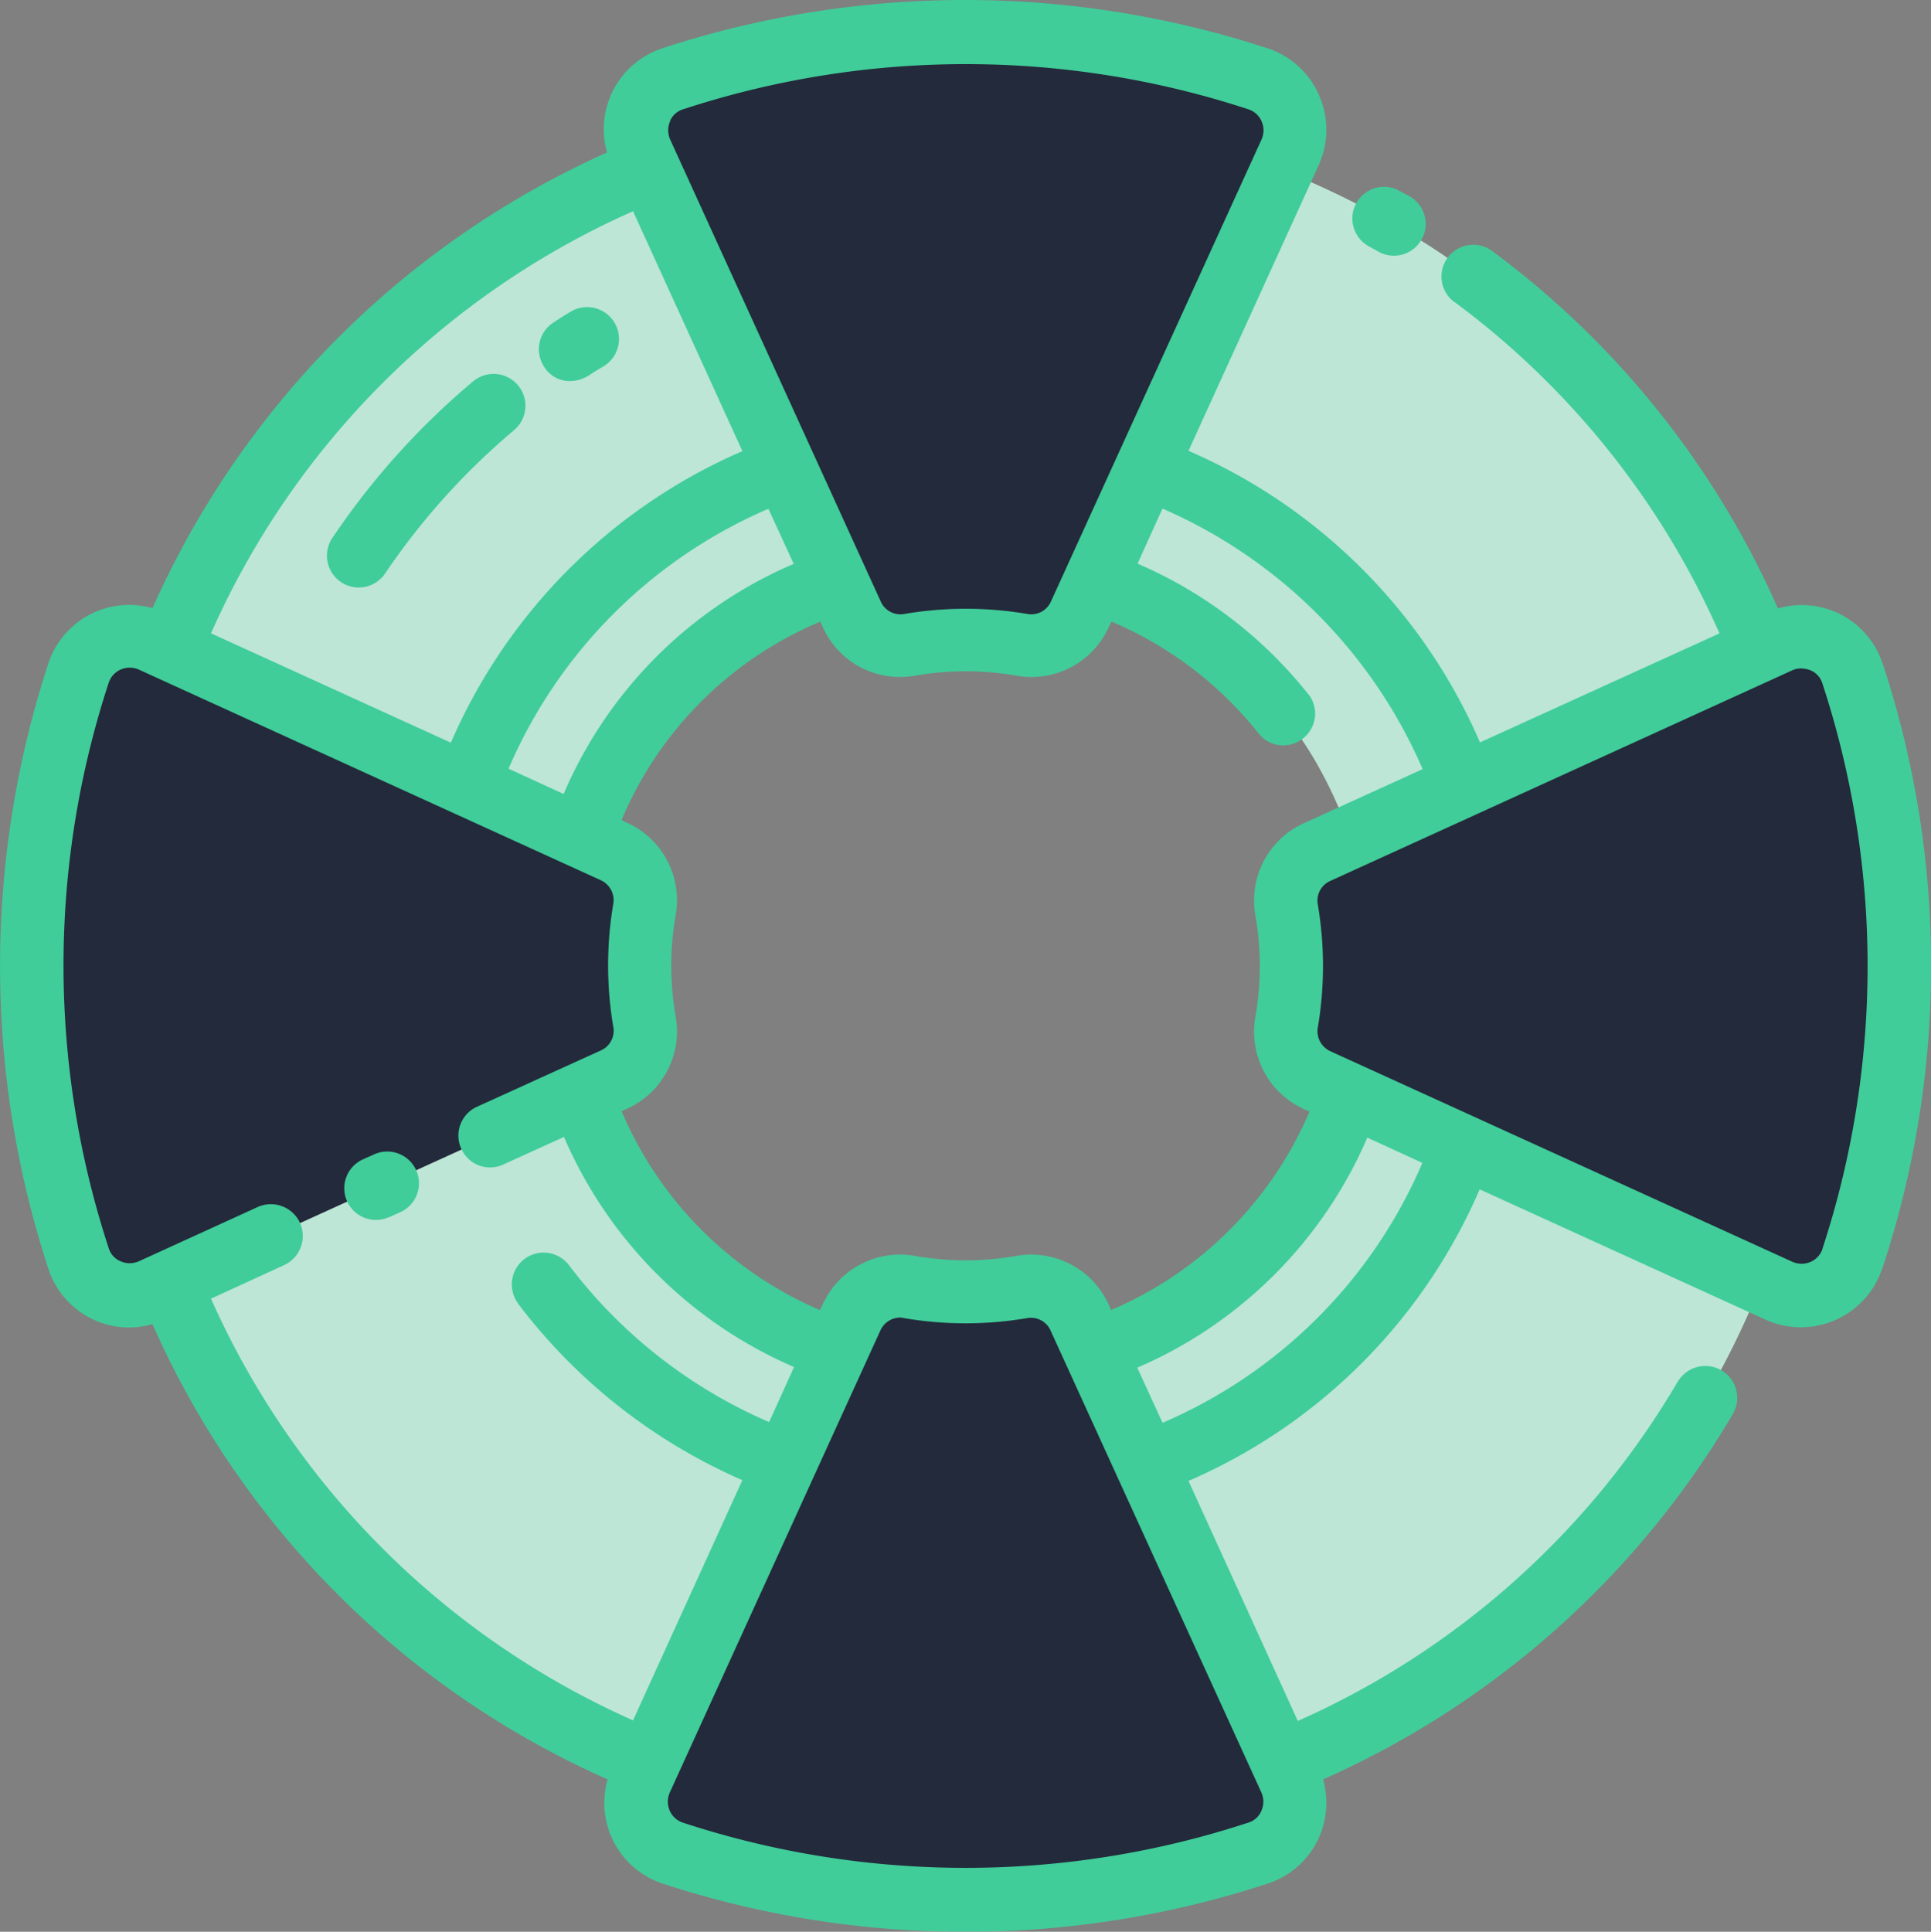 <svg xmlns="http://www.w3.org/2000/svg" width="74.778" height="74.798" viewBox="0 0 74.778 74.798"><rect x="0" y="0" width="74.778" height="74.798" fill="#808080" stroke="none"/><g transform="translate(49.025 -140.875)" opacity="0.8"><path d="M13.067,169.9a33.167,33.167,0,1,0,33.167,33.167A33.172,33.172,0,0,0,13.067,169.9Zm0,48.868a15.7,15.7,0,1,1,15.7-15.7,15.695,15.695,0,0,1-15.7,15.7Z" transform="translate(-24.701 -24.786)" fill="#ccffeb"/><path d="M231.584,203.067A33.172,33.172,0,0,0,198.417,169.9h0c-.409,0-.832.015-1.241.029-.716,3.257-.175,8.661,8.237,13.86,3.958,2.454,5.944,6.718,6.674,11.552a15.693,15.693,0,0,1-1.665,17.847c-1.475,4.878-3.476,8.529-4.995,9.143-3.534,1.417-4.834,9.6-.643,13.276A33.164,33.164,0,0,0,231.584,203.067Z" transform="translate(-210.05 -24.786)" fill="#ccffeb"/><path d="M144.994,154.1l-8.149,17.876a2.069,2.069,0,0,1-2.205,1.2,12.514,12.514,0,0,0-4.425,0,2.05,2.05,0,0,1-2.205-1.2L119.874,154.1a2.068,2.068,0,0,1,1.022-2.76,1.145,1.145,0,0,1,.2-.073,36.275,36.275,0,0,1,22.681,0,2.066,2.066,0,0,1,1.3,2.643A1.1,1.1,0,0,1,144.994,154.1Z" transform="translate(-144.067 -7.323)" fill="#0b1429"/><path d="M311.023,334.909l-17.876-8.149a2.069,2.069,0,0,1-1.2-2.205,12.514,12.514,0,0,0,0-4.425,2.05,2.05,0,0,1,1.2-2.205l17.876-8.149a2.068,2.068,0,0,1,2.76,1.022,1.144,1.144,0,0,1,.073.2,36.275,36.275,0,0,1,0,22.681,2.066,2.066,0,0,1-2.643,1.3.51.51,0,0,1-.19-.073Z" transform="translate(-291.153 -144.067)" fill="#0b1429"/><path d="M119.9,501.022l8.149-17.876a2.069,2.069,0,0,1,2.205-1.2,12.514,12.514,0,0,0,4.425,0,2.05,2.05,0,0,1,2.205,1.2l8.149,17.876a2.068,2.068,0,0,1-1.022,2.76,1.141,1.141,0,0,1-.2.073,36.275,36.275,0,0,1-22.681,0,2.066,2.066,0,0,1-1.3-2.643.51.51,0,0,1,.073-.19Z" transform="translate(-144.088 -291.238)" fill="#0b1429"/><path d="M-35.9,309.81l17.876,8.149a2.069,2.069,0,0,1,1.2,2.205,12.514,12.514,0,0,0,0,4.425,2.05,2.05,0,0,1-1.2,2.205L-35.9,334.93a2.068,2.068,0,0,1-2.76-1.022,1.145,1.145,0,0,1-.073-.2,36.275,36.275,0,0,1,0-22.681,2.066,2.066,0,0,1,2.643-1.3,1.1,1.1,0,0,1,.19.088Z" transform="translate(-7.237 -144.088)" fill="#0b1429"/><g transform="translate(-49.025 140.875)"><path d="M310.162,192.686l.131.073.234.131a1.23,1.23,0,1,0,1.227-2.132l-.146-.073-.234-.131a1.226,1.226,0,1,0-1.212,2.132Z" transform="translate(-257.172 -183.16)" fill="#30e0a0"/><path d="M95.08,225.159a1.372,1.372,0,0,0,.672-.19c.2-.131.409-.263.613-.38a1.235,1.235,0,1,0-1.271-2.118c-.219.131-.453.277-.672.424a1.226,1.226,0,0,0-.365,1.694,1.152,1.152,0,0,0,1.022.57Z" transform="translate(-72.994 -210.404)" fill="#30e0a0"/><path d="M44.907,242.174a1.233,1.233,0,1,0-1.592-1.884h0a29.069,29.069,0,0,0-5.448,6.061,1.231,1.231,0,0,0,2.045,1.373A26.961,26.961,0,0,1,44.907,242.174Z" transform="translate(-24.997 -225.521)" fill="#30e0a0"/><path d="M23.871,166.554a3.284,3.284,0,0,0-4.046-2.118,34.522,34.522,0,0,0-11.07-13.845,1.23,1.23,0,0,0-1.49,1.957c.015,0,.015.015.029.015A32.052,32.052,0,0,1,17.562,165.4l-9.274,4.221A21.7,21.7,0,0,0-3,158.331l5.039-11.056a3.323,3.323,0,0,0,.015-2.716,3.29,3.29,0,0,0-1.986-1.811,37.651,37.651,0,0,0-23.455,0,3.3,3.3,0,0,0-2.132,4.031,34.839,34.839,0,0,0-17.6,17.643,3.3,3.3,0,0,0-4.031,2.132,37.651,37.651,0,0,0,0,23.455A3.29,3.29,0,0,0-45.341,192a3.232,3.232,0,0,0,2.22.146,34.542,34.542,0,0,0,17.628,17.628,3.287,3.287,0,0,0,2.118,4.031,37.651,37.651,0,0,0,23.455,0,3.29,3.29,0,0,0,1.986-1.811,3.318,3.318,0,0,0,.146-2.22,34.74,34.74,0,0,0,15.861-14.137,1.235,1.235,0,1,0-2.118-1.271l-.015.015a32.173,32.173,0,0,1-14.707,13.13L-3,198.217a21.618,21.618,0,0,0,11.275-11.29l11.056,5.039a3.319,3.319,0,0,0,4.4-1.636c.044-.1.088-.219.131-.321a37.34,37.34,0,0,0,.015-23.455Zm-17.8,4.1-4.586,2.088a3.286,3.286,0,0,0-1.9,3.549,11.426,11.426,0,0,1,0,3.987,3.286,3.286,0,0,0,1.9,3.549l.2.088A14.533,14.533,0,0,1-6,191.6l-.088-.2a3.286,3.286,0,0,0-3.549-1.9,11.426,11.426,0,0,1-3.987,0,3.286,3.286,0,0,0-3.549,1.9l-.1.2a14.56,14.56,0,0,1-7.682-7.7l.2-.088a3.286,3.286,0,0,0,1.9-3.549,11.426,11.426,0,0,1,0-3.987,3.286,3.286,0,0,0-1.9-3.549l-.2-.1a14.364,14.364,0,0,1,7.7-7.682l.088.2a3.268,3.268,0,0,0,2.994,1.942,3.418,3.418,0,0,0,.555-.044,11.425,11.425,0,0,1,3.987,0,3.286,3.286,0,0,0,3.549-1.9l.1-.2A14.478,14.478,0,0,1-.3,169.256a1.217,1.217,0,0,0,1.723.219,1.217,1.217,0,0,0,.219-1.723l-.029-.029A17.024,17.024,0,0,0-4.973,162.7l.964-2.132A19.384,19.384,0,0,1,6.068,170.658Zm-33.27.964-2.132-.979a19.2,19.2,0,0,1,10.063-10.063l.979,2.132A16.925,16.925,0,0,0-27.2,171.622Zm4.119-26.055a.8.8,0,0,1,.5-.453,35.107,35.107,0,0,1,21.907,0,.845.845,0,0,1,.5.453.873.873,0,0,1,0,.716l-8.149,17.876a.834.834,0,0,1-.876.5,14.226,14.226,0,0,0-4.849,0,.834.834,0,0,1-.876-.5l-8.149-17.876a.873.873,0,0,1,0-.716Zm-1.431,3.491,4.235,9.289a21.7,21.7,0,0,0-11.289,11.289l-9.289-4.235a32.087,32.087,0,0,1,16.343-16.343Zm0,58.434a32.167,32.167,0,0,1-16.343-16.328l2.833-1.3a1.242,1.242,0,0,0,.613-1.636,1.242,1.242,0,0,0-1.636-.613h0l-4.6,2.1a.873.873,0,0,1-.716,0,.8.8,0,0,1-.453-.5,35.106,35.106,0,0,1,0-21.907.845.845,0,0,1,.453-.5.873.873,0,0,1,.716,0l17.876,8.149a.854.854,0,0,1,.5.876,14.225,14.225,0,0,0,0,4.849.834.834,0,0,1-.5.876l-4.82,2.191a1.224,1.224,0,0,0-.555,1.65,1.216,1.216,0,0,0,1.577.584l2.381-1.081a17.026,17.026,0,0,0,8.909,8.909l-.964,2.132a19.3,19.3,0,0,1-7.741-6.061,1.235,1.235,0,0,0-1.723-.263,1.235,1.235,0,0,0-.263,1.723c0,.015.015.015.015.029a21.8,21.8,0,0,0,8.675,6.82Zm24.332,2.79a.873.873,0,0,1,0,.716.8.8,0,0,1-.5.453,35.106,35.106,0,0,1-21.907,0,.845.845,0,0,1-.5-.453.873.873,0,0,1,0-.716l8.149-17.876a.85.85,0,0,1,.759-.511.285.285,0,0,1,.117.015,14.225,14.225,0,0,0,4.849,0,.834.834,0,0,1,.876.5Zm-3.826-14.313-.979-2.132a17.026,17.026,0,0,0,8.909-8.909l2.132.979A19.151,19.151,0,0,1-4.009,195.968Zm25.558-6.733a.845.845,0,0,1-.453.5.873.873,0,0,1-.716,0L2.5,181.582a.854.854,0,0,1-.5-.876,14.225,14.225,0,0,0,0-4.849.834.834,0,0,1,.5-.876l17.876-8.149a.78.78,0,0,1,.365-.073,1,1,0,0,1,.351.073.8.8,0,0,1,.453.5,35.106,35.106,0,0,1,0,21.907Z" transform="translate(49.025 -140.875)" fill="#30e0a0"/><path d="M43.307,446.37l-.424.19a1.226,1.226,0,0,0,1.008,2.235h.015l.424-.19a1.229,1.229,0,1,0-1.022-2.235Z" transform="translate(-28.844 -401.661)" fill="#30e0a0"/></g></g></svg>